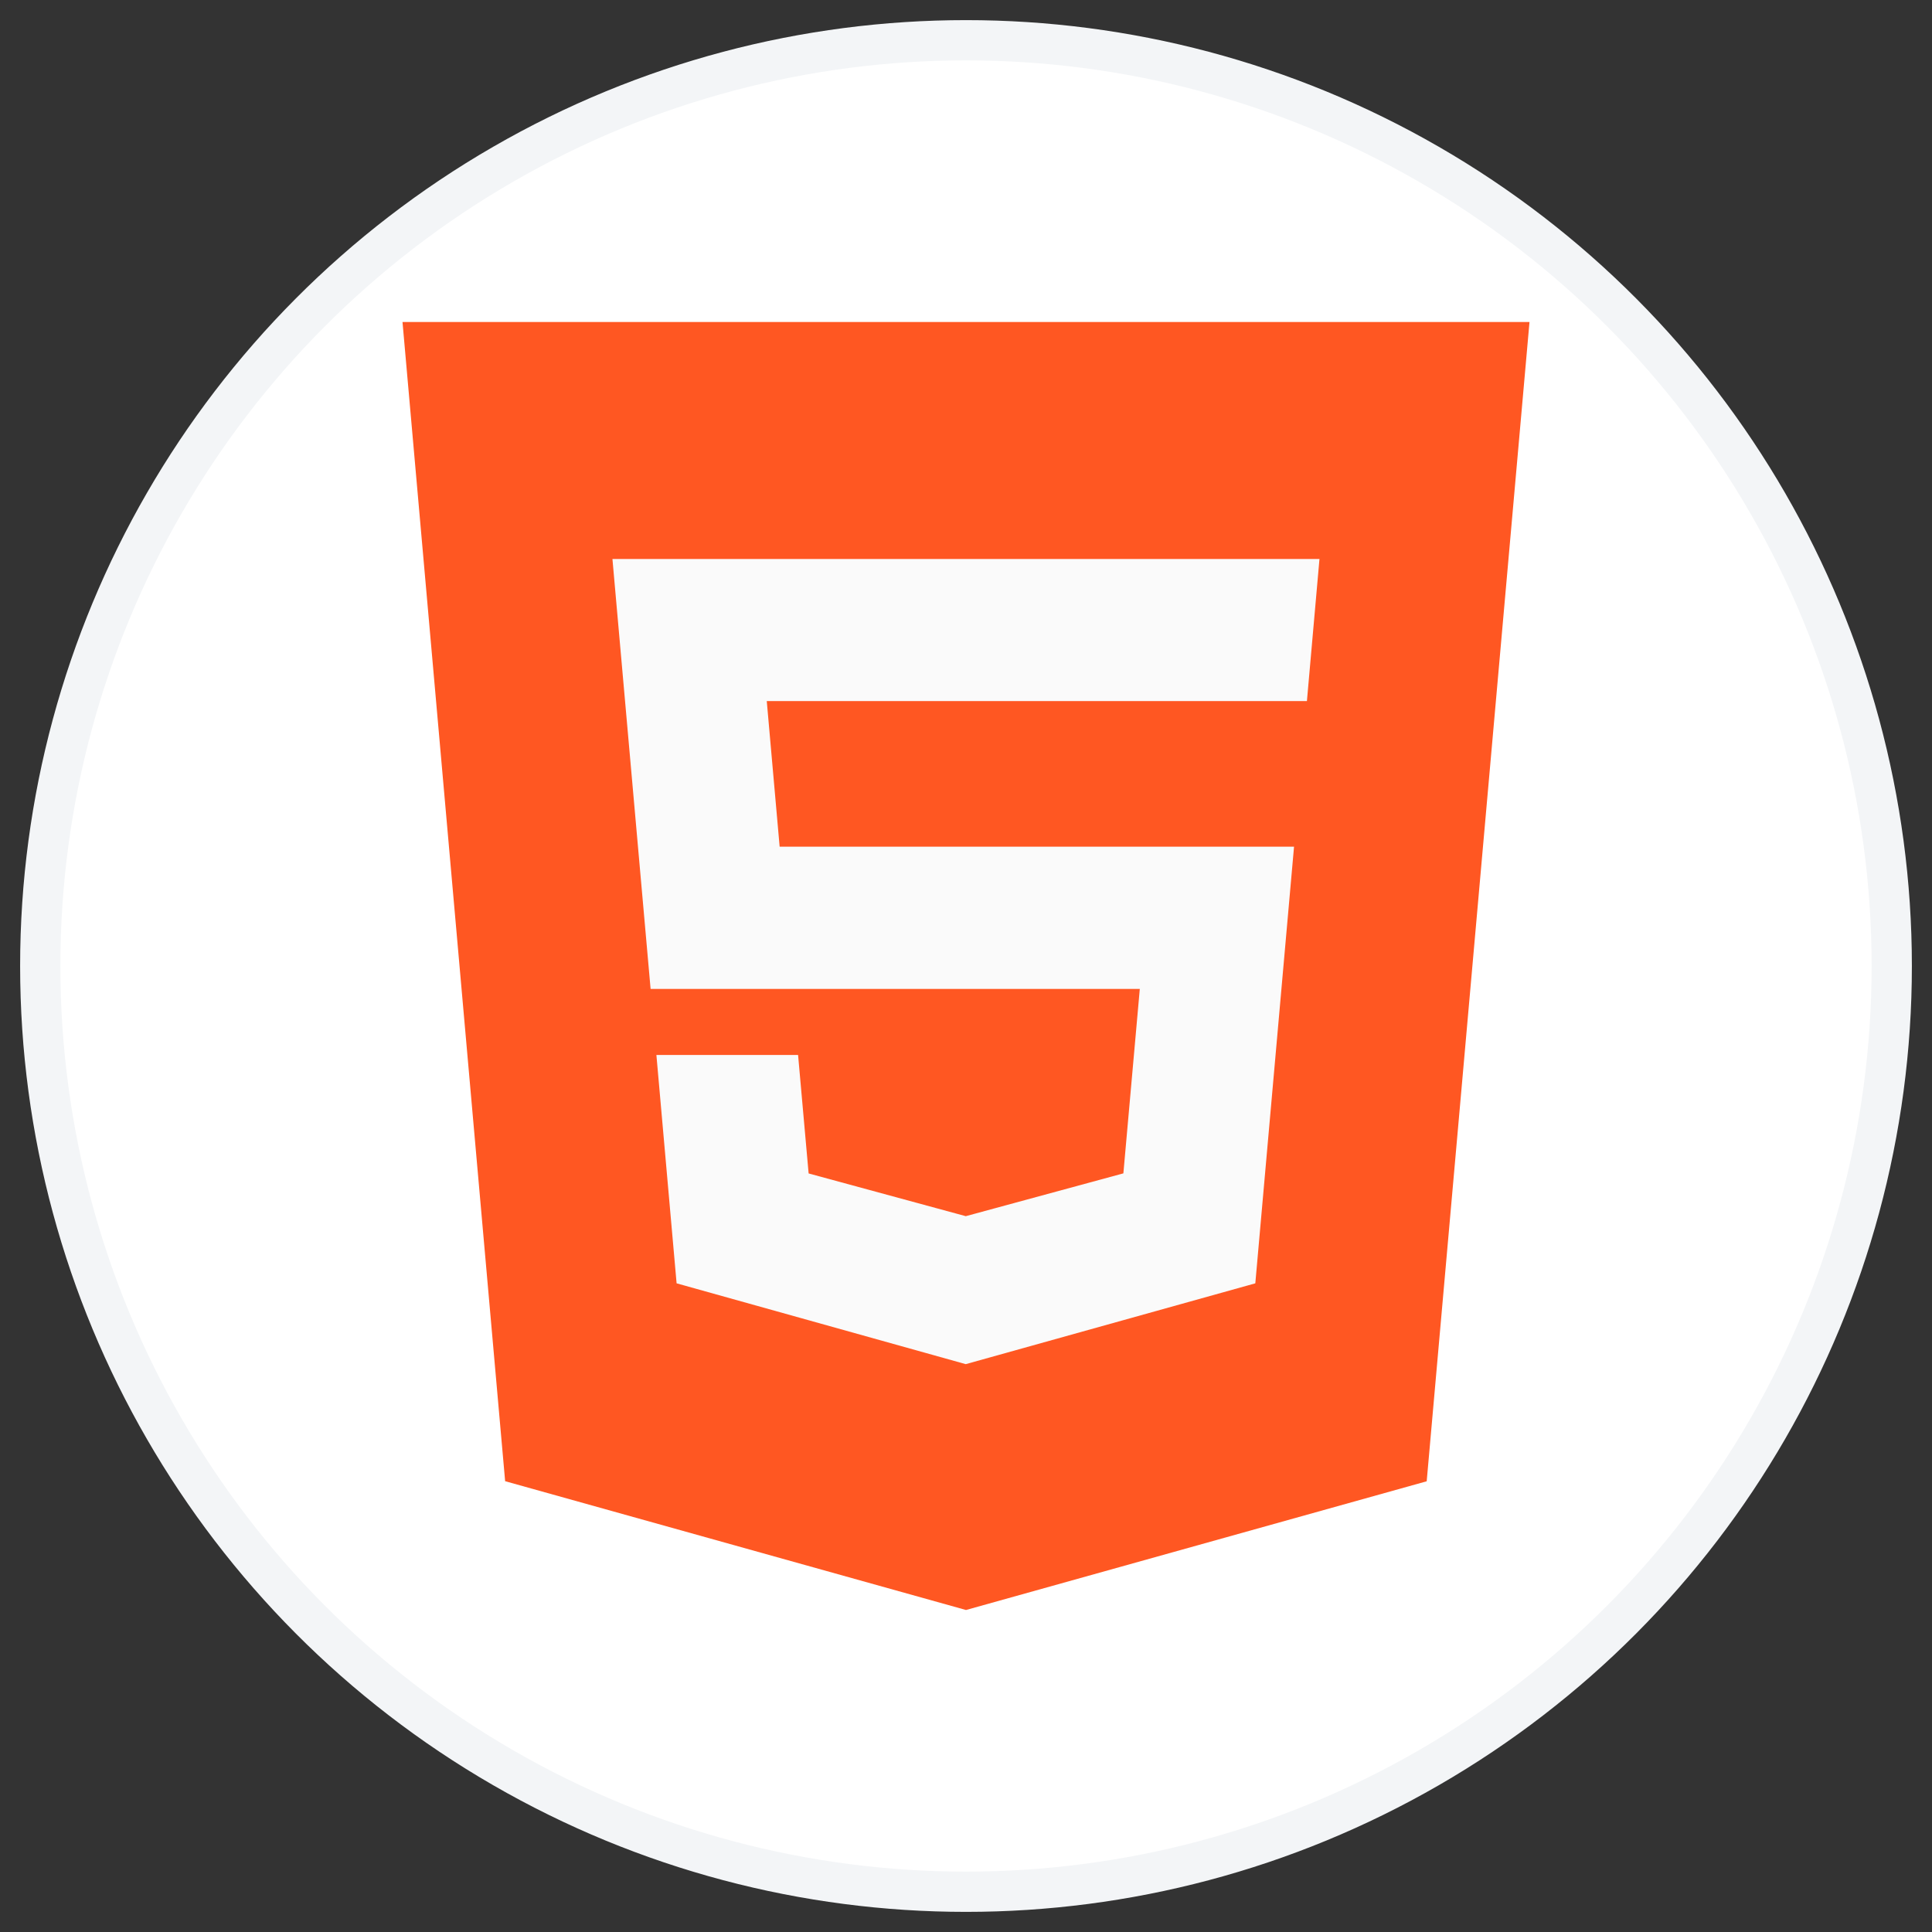<?xml version="1.0" encoding="UTF-8"?>
<svg width="48px" height="48px" viewBox="0 0 48 48" version="1.1" xmlns="http://www.w3.org/2000/svg" xmlns:xlink="http://www.w3.org/1999/xlink">
    <rect x="0" y="0" width="48" height="48" fill="#333333" stroke="none"/>
    <!-- Generator: Sketch 53.2 (72643) - https://sketchapp.com -->
    <title>Group 5</title>
    <desc>Created with Sketch.</desc>
    <g id="Landing-Page" stroke="none" stroke-width="1" fill="none" fill-rule="evenodd">
        <g id="Artboard" transform="translate(-988, -450)">
            <g id="Group-5" transform="translate(989, 451)">
                <circle id="Oval-Copy" stroke="#F3F5F7" fill="#FFFFFF" cx="23" cy="23" r="23"></circle>
                <g id="html" transform="translate(9, 7)" fill-rule="nonzero">
                    <polygon id="Path" fill="#FF5722" points="0 0 2.55 28.8 14 32 25.446 28.802 28 0"></polygon>
                    <polygon id="Path" fill="#FAFAFA" points="22.47 9.418 14 9.418 9.05 9.418 9.37 13.036 14 13.036 22.15 13.036 21.188 23.884 14 25.89 13.994 25.892 6.81 23.884 6.308 18.21 9.828 18.21 10.09 21.154 13.996 22.216 14 22.214 14 22.214 17.91 21.152 18.318 16.57 14 16.57 14 16.57 6.164 16.57 5.216 5.888 14 5.888 22.782 5.888"></polygon>
                </g>
            </g>
        </g>
    </g>
</svg>